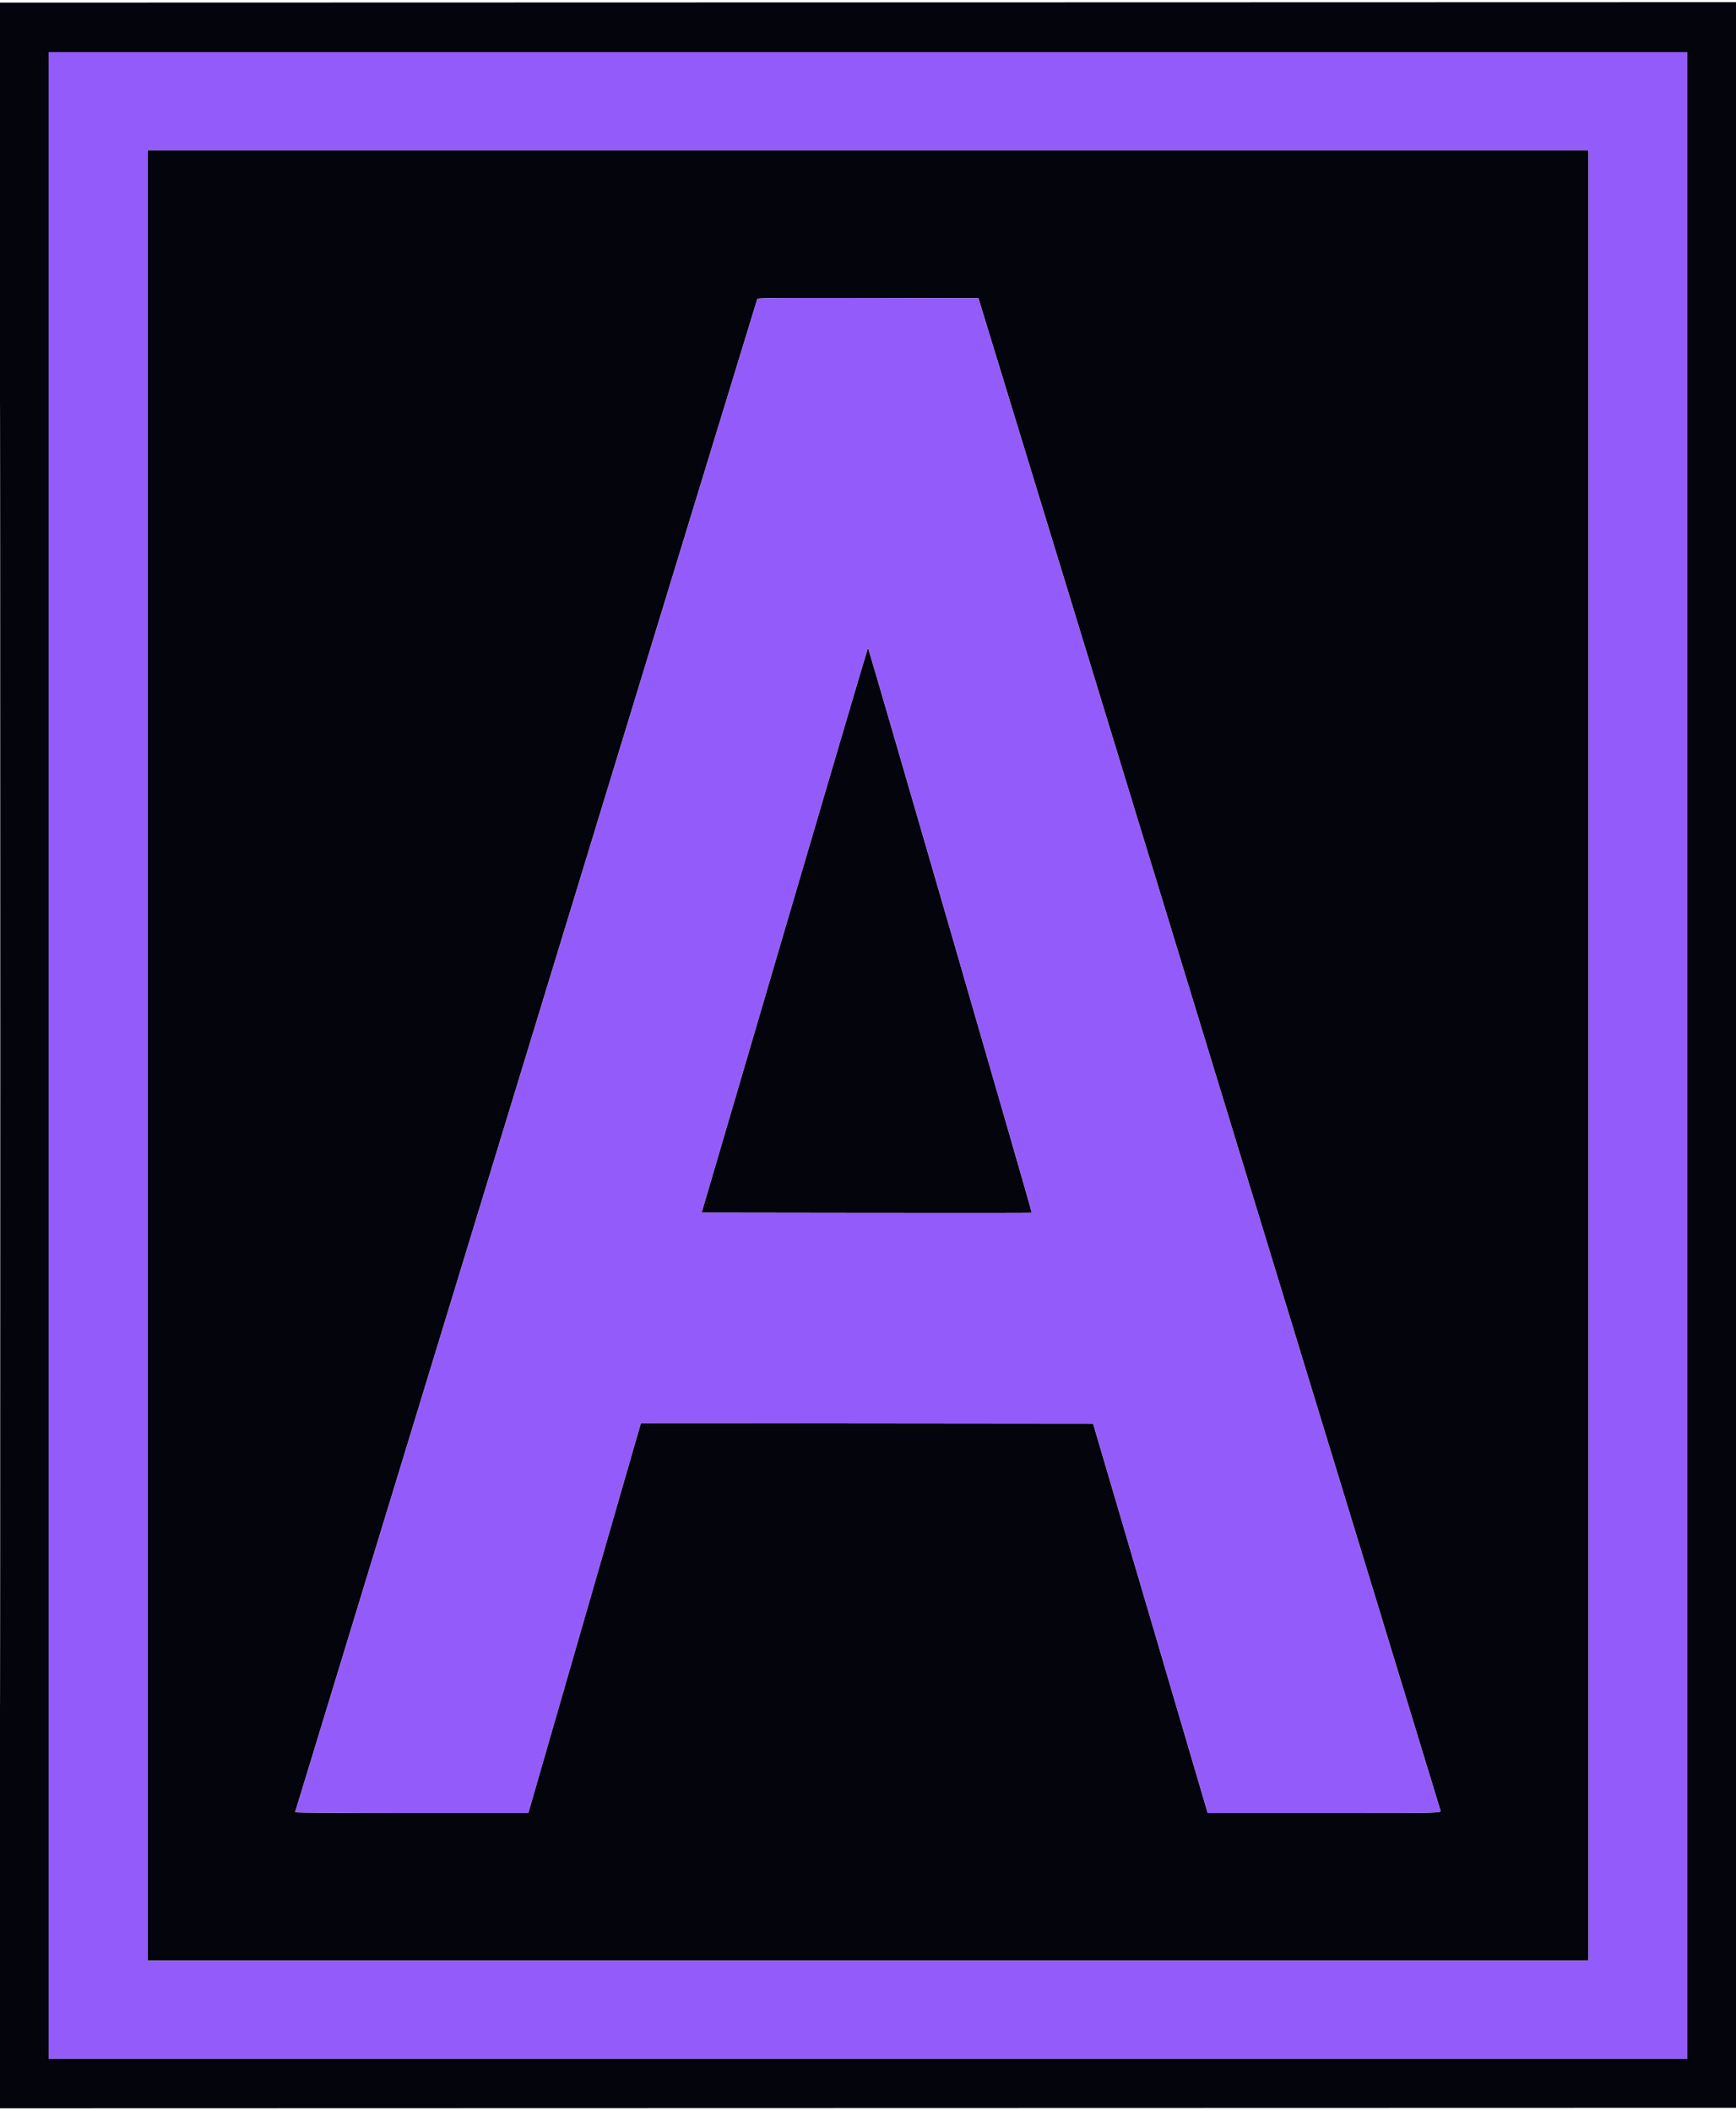 <svg xmlns="http://www.w3.org/2000/svg" width="2000" height="2431" viewBox="0 0 2000 2431" version="1.1"><path d="M -0 1215.501 L -0 2428.001 1000.250 2427.750 L 2000.500 2427.500 2000.750 1215 L 2001.001 2.500 1000.500 2.751 L 0 3.002 -0 1215.501 M 0.498 1215.500 C 0.498 1882.650, 0.612 2155.725, 0.750 1822.333 C 0.888 1488.941, 0.888 943.091, 0.750 609.333 C 0.612 275.575, 0.498 548.350, 0.498 1215.500 M 56 1215.500 L 56 2371 1000 2371 L 1944 2371 1944 1215.500 L 1944 60 1000 60 L 56 60 56 1215.500 M 170 1215.500 L 170 2258 1000 2258 L 1830 2258 1830 1215.500 L 1830 173 1000 173 L 170 173 170 1215.500 M 872.501 344.246 C 870.771 349.182, 340 2086.351, 340 2087.076 C 340 2087.637, 392.773 2088, 474.321 2088 L 608.641 2088 673.491 1863.498 L 738.340 1638.996 998.827 1639.248 L 1259.315 1639.500 1325.343 1863.750 L 1391.371 2088 1525.765 2088 C 1660.159 2088, 1660.159 2088, 1659.538 2085.250 C 1659.197 2083.738, 1539.291 1691.225, 1393.079 1213 L 1127.241 343.500 1000.090 343.246 C 898.881 343.044, 872.851 343.248, 872.501 344.246 M 903.924 1071.252 L 808.348 1396.500 998.338 1396.753 C 1102.833 1396.892, 1188.499 1396.835, 1188.707 1396.626 C 1189.208 1396.125, 1000.647 746.008, 1000 746.006 C 999.725 746.004, 956.491 892.365, 903.924 1071.252" stroke="none" fill="#04040c" fill-rule="evenodd"/><path d="M 56 1215.500 L 56 2371 1000 2371 L 1944 2371 1944 1215.500 L 1944 60 1000 60 L 56 60 56 1215.500 M 170 1215.500 L 170 2258 1000 2258 L 1830 2258 1830 1215.500 L 1830 173 1000 173 L 170 173 170 1215.500 M 872.501 344.246 C 870.771 349.182, 340 2086.351, 340 2087.076 C 340 2087.637, 392.773 2088, 474.321 2088 L 608.641 2088 673.491 1863.498 L 738.340 1638.996 998.827 1639.248 L 1259.315 1639.500 1325.343 1863.750 L 1391.371 2088 1525.765 2088 C 1660.159 2088, 1660.159 2088, 1659.538 2085.250 C 1659.197 2083.738, 1539.291 1691.225, 1393.079 1213 L 1127.241 343.500 1000.090 343.246 C 898.881 343.044, 872.851 343.248, 872.501 344.246 M 903.924 1071.252 L 808.348 1396.500 998.338 1396.753 C 1102.833 1396.892, 1188.499 1396.835, 1188.707 1396.626 C 1189.208 1396.125, 1000.647 746.008, 1000 746.006 C 999.725 746.004, 956.491 892.365, 903.924 1071.252" stroke="none" fill="#935bfa" fill-rule="evenodd"/></svg>